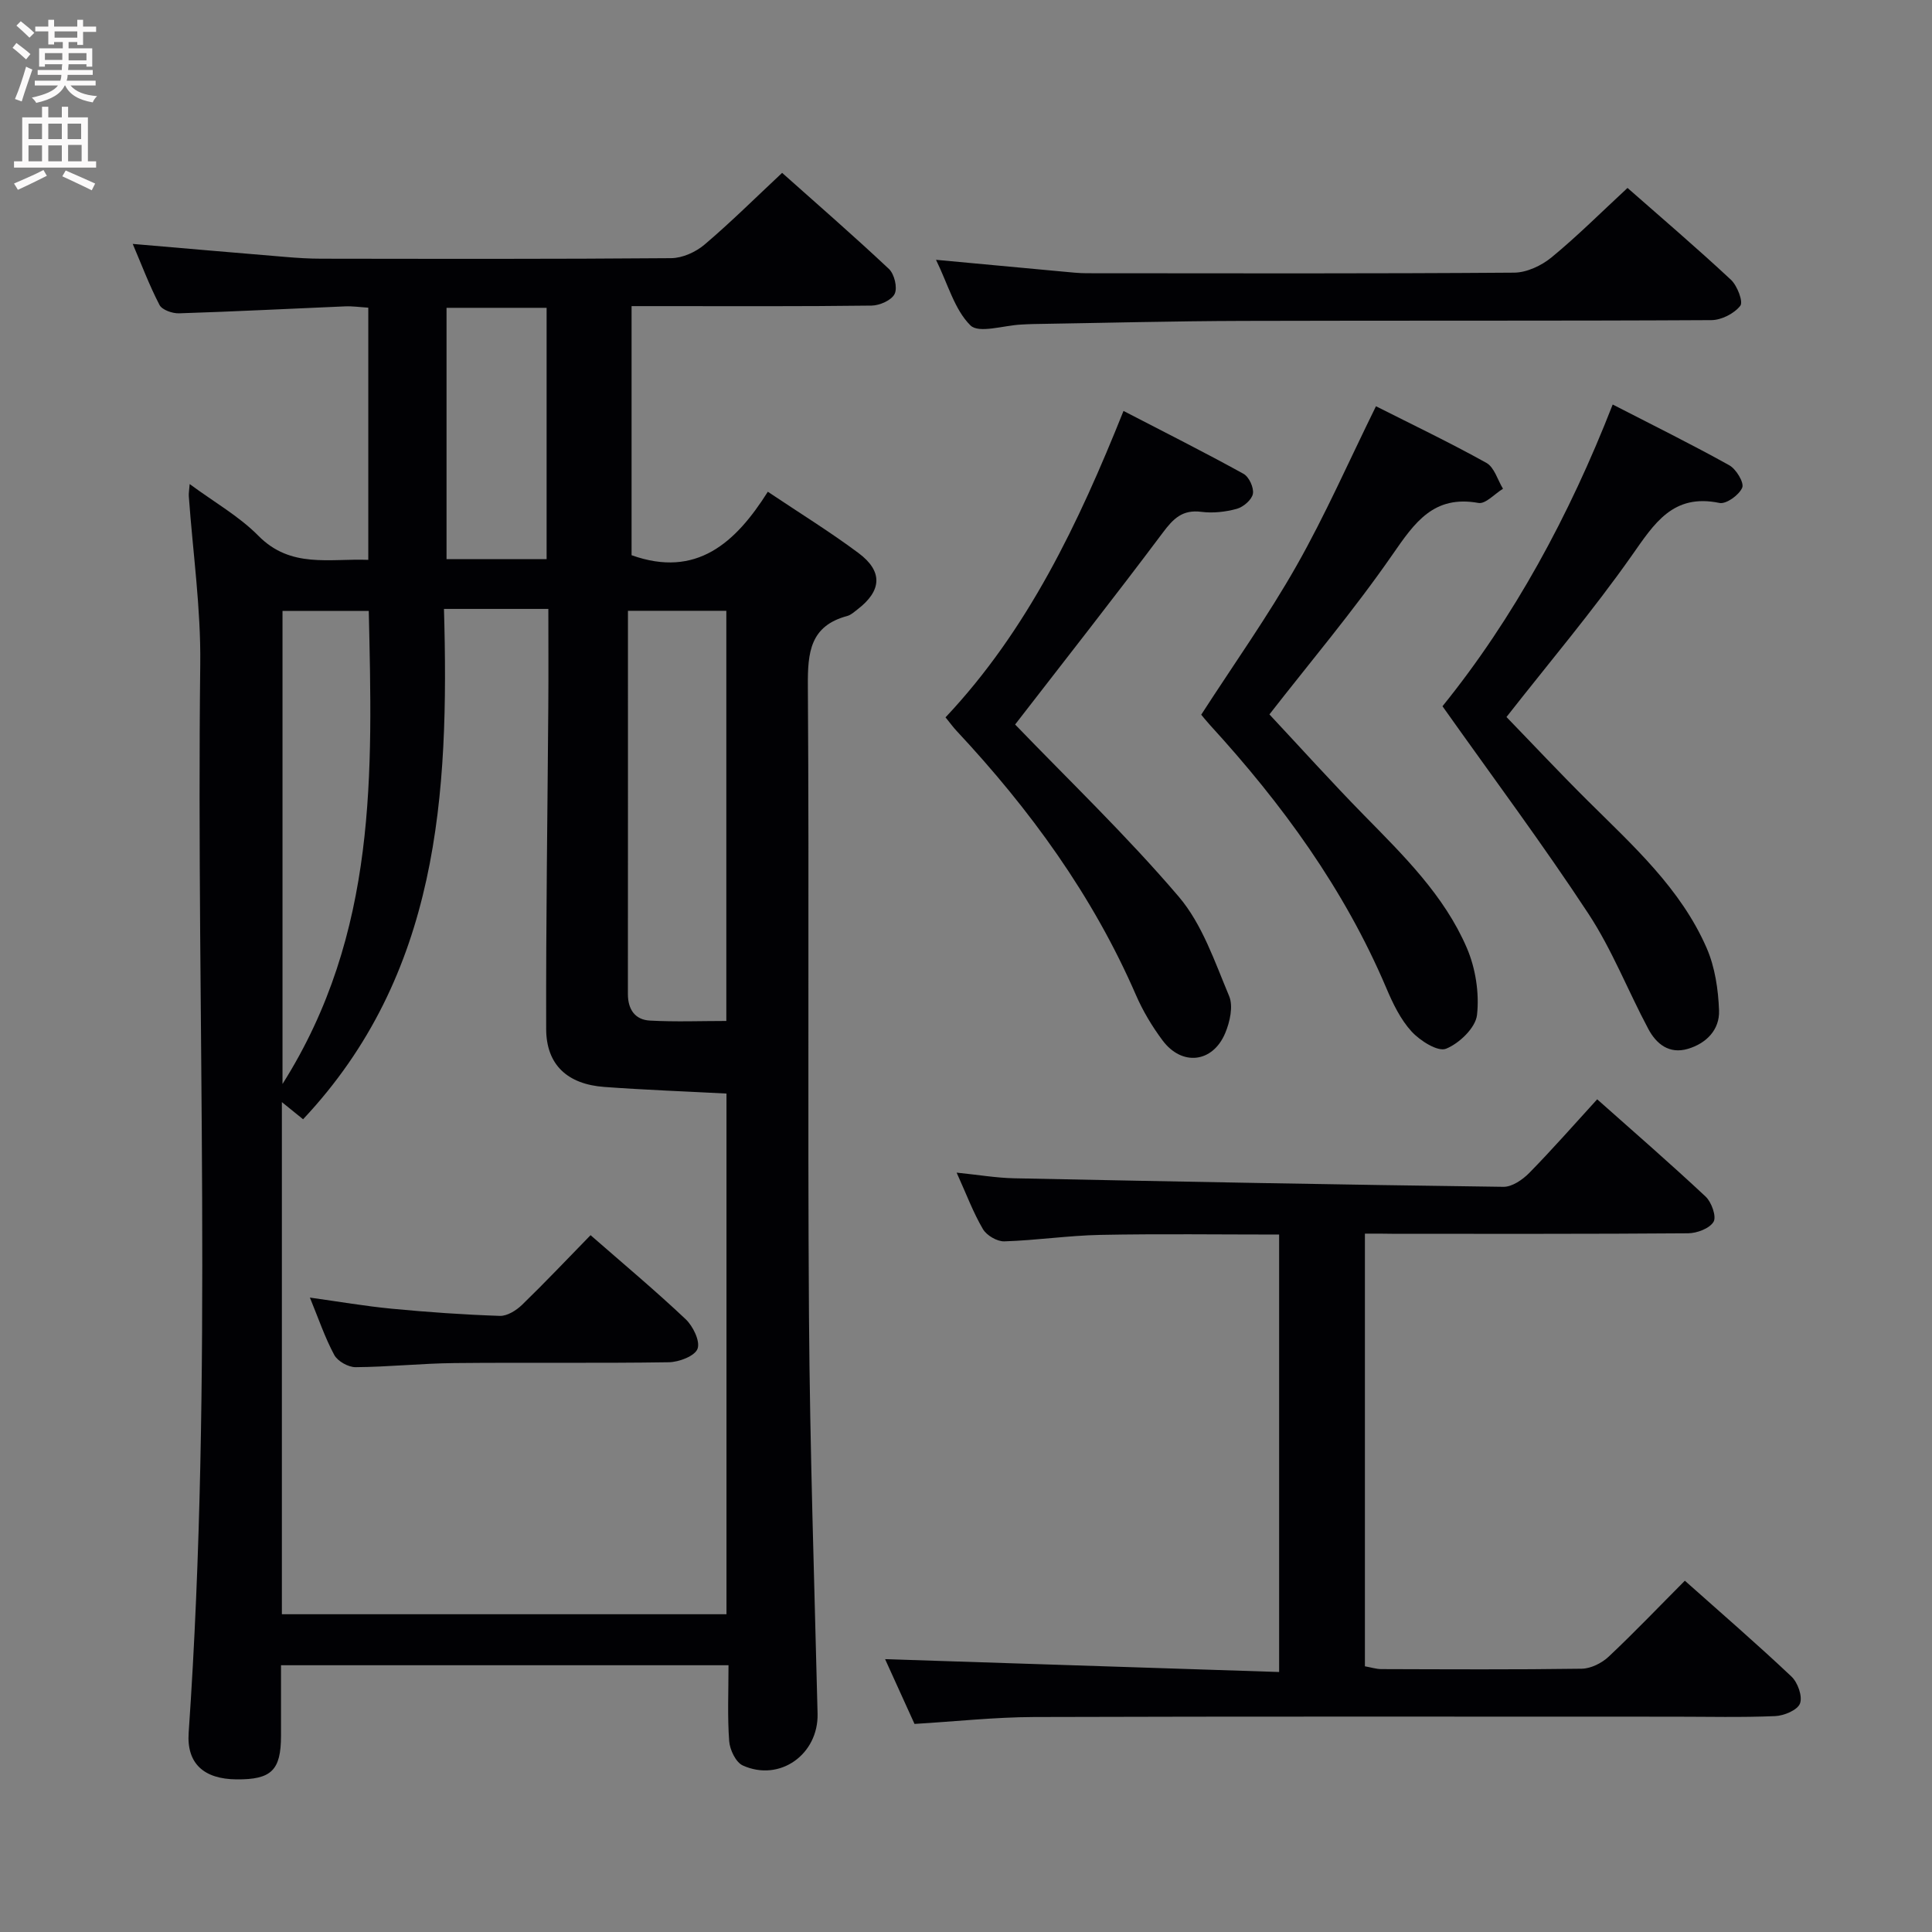 <svg enable-background="new 0 0 400 400" viewBox="0 0 400 400" xmlns="http://www.w3.org/2000/svg"><rect x="0" y="0" width="400" height="400" fill="#808080" stroke="none"/><g fill="#010104"><path d="m150.83 344.77c-31 0-61.55 0-92.65 0 0 5.06.01 9.84 0 14.62-.01 7.13-1.99 9.07-9.2 9.01-6.77-.05-10.36-3.28-9.92-9.65 5.11-73.69 1.54-147.49 2.4-221.23.14-11.59-1.54-23.19-2.37-34.79-.04-.6.08-1.22.18-2.51 5.09 3.76 10.25 6.67 14.25 10.73 6.68 6.76 14.63 4.66 22.73 4.96 0-17.49 0-34.57 0-52.21-1.65-.1-3.25-.34-4.83-.27-11.45.48-22.9 1.08-34.36 1.44-1.37.04-3.49-.7-4.03-1.72-2.11-4.06-3.73-8.38-5.55-12.65 10.83.93 21.19 1.83 31.56 2.69 2.48.21 4.97.37 7.46.37 24.16.03 48.32.09 72.47-.11 2.34-.02 5.09-1.27 6.91-2.82 5.43-4.61 10.5-9.65 16.05-14.84 7.11 6.34 14.75 12.97 22.11 19.89 1.13 1.06 1.81 3.87 1.19 5.16-.62 1.31-3.09 2.41-4.77 2.43-14.66.19-29.32.11-43.98.11-1.79 0-3.58 0-5.72 0v51.57c13.43 4.8 21.54-2.57 28.21-13.14 6.72 4.5 12.93 8.33 18.76 12.68 5.12 3.81 4.85 7.82-.22 11.7-.66.5-1.32 1.13-2.09 1.34-7.71 2.06-8.21 7.56-8.16 14.47.29 43.48-.07 86.97.23 130.45.19 27.45 1.11 54.9 1.78 82.35.2 8.4-7.81 14.2-15.49 10.72-1.44-.66-2.68-3.25-2.81-5.04-.38-5.08-.14-10.23-.14-15.71zm-92.47-10.56h92.05c0-36.24 0-72.11 0-107.8-8.71-.46-17.02-.76-25.3-1.37-7.64-.56-12.01-4.6-12.03-11.98-.06-22.3.28-44.6.44-66.9.05-6.6.01-13.21.01-20.09-4.03 0-7.35 0-10.67 0-3.45 0-6.89 0-10.94 0 1.09 38.55-1.06 75.75-29.17 105.66-1.54-1.25-2.74-2.21-4.39-3.55zm92.02-122.83c0-28.69 0-56.88 0-84.92-7.03 0-13.6 0-20.37 0 0 26.72.01 53.04-.01 79.36 0 3.17 1.48 5.32 4.56 5.48 5.25.29 10.54.08 15.82.08zm-91.89 13.05c19.74-31.24 18.6-64.65 17.86-97.94-6.42 0-12.15 0-17.86 0zm54.68-108.66c0-17.61 0-34.78 0-52.04-7.18 0-13.92 0-20.72 0v52.04z"/><path d="m282.59 255.41v89.58c1.21.21 2.31.57 3.4.58 13.83.04 27.67.12 41.49-.08 1.89-.03 4.14-1.15 5.56-2.48 5.31-4.99 10.35-10.28 15.79-15.74 7.53 6.71 14.95 13.11 22.07 19.84 1.31 1.23 2.33 4.11 1.77 5.58-.51 1.36-3.29 2.53-5.12 2.61-6.99.3-13.99.12-20.99.12-44.16 0-88.33-.07-132.49.07-8.11.03-16.22.92-24.73 1.43-2.11-4.66-4.29-9.44-6.09-13.41 27.04.88 54.2 1.76 81.58 2.66 0-30.84 0-60.46 0-90.57-12.44 0-24.73-.17-37 .07-6.63.13-13.25 1.13-19.88 1.34-1.5.05-3.67-1.22-4.44-2.53-2-3.39-3.39-7.15-5.45-11.7 4.52.46 8.19 1.09 11.87 1.17 33.78.69 67.57 1.33 101.35 1.77 1.78.02 3.95-1.47 5.32-2.86 4.76-4.85 9.25-9.97 14.08-15.26 7.66 6.81 15.19 13.34 22.46 20.15 1.22 1.15 2.27 4.12 1.64 5.2-.81 1.38-3.42 2.37-5.27 2.39-20.16.16-40.33.1-60.49.11-1.98-.04-3.94-.04-6.43-.04z"/><path d="m298.65 146.22c14.7-18.18 26.24-39.38 35.24-62.47 8.36 4.3 16.36 8.25 24.14 12.58 1.42.79 3.11 3.59 2.68 4.63-.63 1.52-3.32 3.46-4.71 3.17-9.66-2-13.49 4.26-18.16 10.9-8.11 11.52-17.24 22.31-25.94 33.42 5.35 5.52 11 11.55 16.86 17.37 9.33 9.27 19.22 18.14 24.59 30.47 1.72 3.95 2.4 8.58 2.56 12.93.14 3.93-2.57 6.78-6.44 7.93-3.88 1.15-6.54-1-8.2-4.11-4.22-7.91-7.5-16.4-12.39-23.84-9.46-14.4-19.78-28.23-30.23-42.98z"/><path d="m284.88 84.11c7.53 3.81 15.33 7.53 22.87 11.73 1.63.91 2.31 3.52 3.43 5.35-1.71 1.04-3.61 3.2-5.08 2.94-9.27-1.67-13.19 4.04-17.77 10.65-8.11 11.71-17.35 22.64-25.51 33.13 6.41 6.85 12.86 14.02 19.61 20.9 8.17 8.33 16.57 16.56 21.25 27.42 1.82 4.22 2.62 9.37 2.12 13.9-.29 2.65-3.67 5.9-6.42 7-1.69.68-5.37-1.65-7.13-3.57-2.29-2.5-3.88-5.81-5.23-9-8.69-20.47-21.56-38.12-36.47-54.41-.77-.84-1.48-1.74-1.85-2.18 6.75-10.46 13.8-20.37 19.76-30.89 5.95-10.5 10.83-21.63 16.42-32.97z"/><path d="m210.17 150c11.04 11.47 23.1 23.01 33.87 35.64 4.87 5.71 7.46 13.49 10.44 20.59.88 2.1.16 5.36-.82 7.68-2.6 6.16-8.97 6.86-12.97 1.49-2.17-2.91-4.09-6.12-5.53-9.45-8.94-20.56-21.9-38.35-37.11-54.63-.68-.72-1.26-1.53-2.29-2.8 17.03-18.08 27.49-40.06 36.85-63.44 8.48 4.39 16.75 8.55 24.85 13.02 1.14.63 2.17 2.87 1.94 4.13-.22 1.23-1.96 2.73-3.31 3.11-2.35.65-4.96.94-7.37.63-3.91-.5-5.79 1.39-7.98 4.32-10.05 13.41-20.42 26.58-30.57 39.71z"/><path d="m336.96 38.91c6.8 5.98 14.25 12.34 21.41 19.01 1.31 1.22 2.59 4.56 1.94 5.39-1.26 1.61-3.91 2.96-5.99 2.97-32.33.18-64.66.06-96.99.16-14.48.04-28.96.42-43.44.65-.83.01-1.66.07-2.5.11-3.6.17-8.73 1.89-10.47.17-3.29-3.25-4.63-8.48-7.13-13.58 9.44.88 17.84 1.67 26.25 2.44 1.65.15 3.31.34 4.96.34 29.5.02 58.99.1 88.49-.12 2.62-.02 5.67-1.46 7.75-3.17 5.36-4.41 10.3-9.35 15.72-14.37z"/><path d="m64.16 268.65c5.95.83 11.46 1.78 17 2.31 7.43.71 14.88 1.23 22.33 1.48 1.53.05 3.41-1.14 4.61-2.3 4.77-4.63 9.34-9.46 14.17-14.41 6.8 5.94 13.41 11.47 19.67 17.38 1.54 1.45 3.06 4.56 2.48 6.14-.55 1.5-3.84 2.76-5.95 2.79-14.81.23-29.62.02-44.43.17-6.8.07-13.6.8-20.41.85-1.52.01-3.73-1.23-4.43-2.54-1.94-3.61-3.27-7.56-5.04-11.87z"/></g><path d="m2.6 9.9.8-1c.9.7 1.9 1.4 2.9 2.3l-.9 1.1c-1.1-1-2-1.8-2.8-2.4zm.5 10.6c.9-2.1 1.6-4.3 2.3-6.7.4.2.8.4 1.3.6-.7 2.1-1.5 4.3-2.2 6.6zm.3-15.2.9-.9c1 .8 2 1.6 2.8 2.4l-1 1c-.9-.9-1.8-1.7-2.7-2.5zm12.6-1.2h1.2v1.4h2.7v1.1h-2.7v2.7h-1.2v-.6h-1.8v1.3h4.9v3.8h-1.2v-.5h-3.7c0 .4-.1.9-.1 1.2h5.1v1h-5.2c0 .5-.1.9-.2 1.2h6v1h-5.2c1.1 1.3 2.9 2 5.5 2.2-.4.4-.7.8-.9 1.3-2.9-.5-4.8-1.6-5.7-3.5h-.1c-.8 1.7-2.7 2.9-5.9 3.6-.2-.4-.6-.8-.9-1.1 2.8-.6 4.6-1.4 5.4-2.5h-4.8v-1h5.3c.1-.3.2-.7.2-1.2h-4.9v-1h5c0-.4 0-.8.1-1.2h-3.6v.5h-1.2v-3.8h4.9v-1.3h-1.8v.5h-1.2v-2.7h-2.7v-1h2.7v-1.4h1.2v1.4h4.8zm-6.7 8.3h3.6c0-.4 0-.9 0-1.4h-3.6zm1.9-4.6h4.8v-1.3h-4.7v1.3zm6.7 3.2h-3.7v1.5h3.7z" fill="#fbfafa"/><path d="m8.7 22.1h1.3v2.2h2.8v-2.2h1.3v2.2h4.1v9.1h1.7v1.3h-17v-1.3h1.7v-9.1h4.1zm.3 13.1.7 1.2c-1.8.9-3.8 1.9-6 2.9-.2-.4-.5-.8-.8-1.3 2.3-1 4.4-1.9 6.1-2.8zm-3.1-6.4h2.8v-3.2h-2.8zm0 4.6h2.8v-3.3h-2.8zm4.1-4.6h2.8v-3.2h-2.8zm0 4.6h2.8v-3.3h-2.8zm3.6 1.9c2.1.9 4.1 1.8 6.1 2.7l-.7 1.4c-2.2-1.1-4.2-2-6.1-2.9zm3.2-9.7h-2.8v3.2h2.8zm-2.7 7.8h2.8v-3.4h-2.8z" fill="#fbfafa"/></svg>
